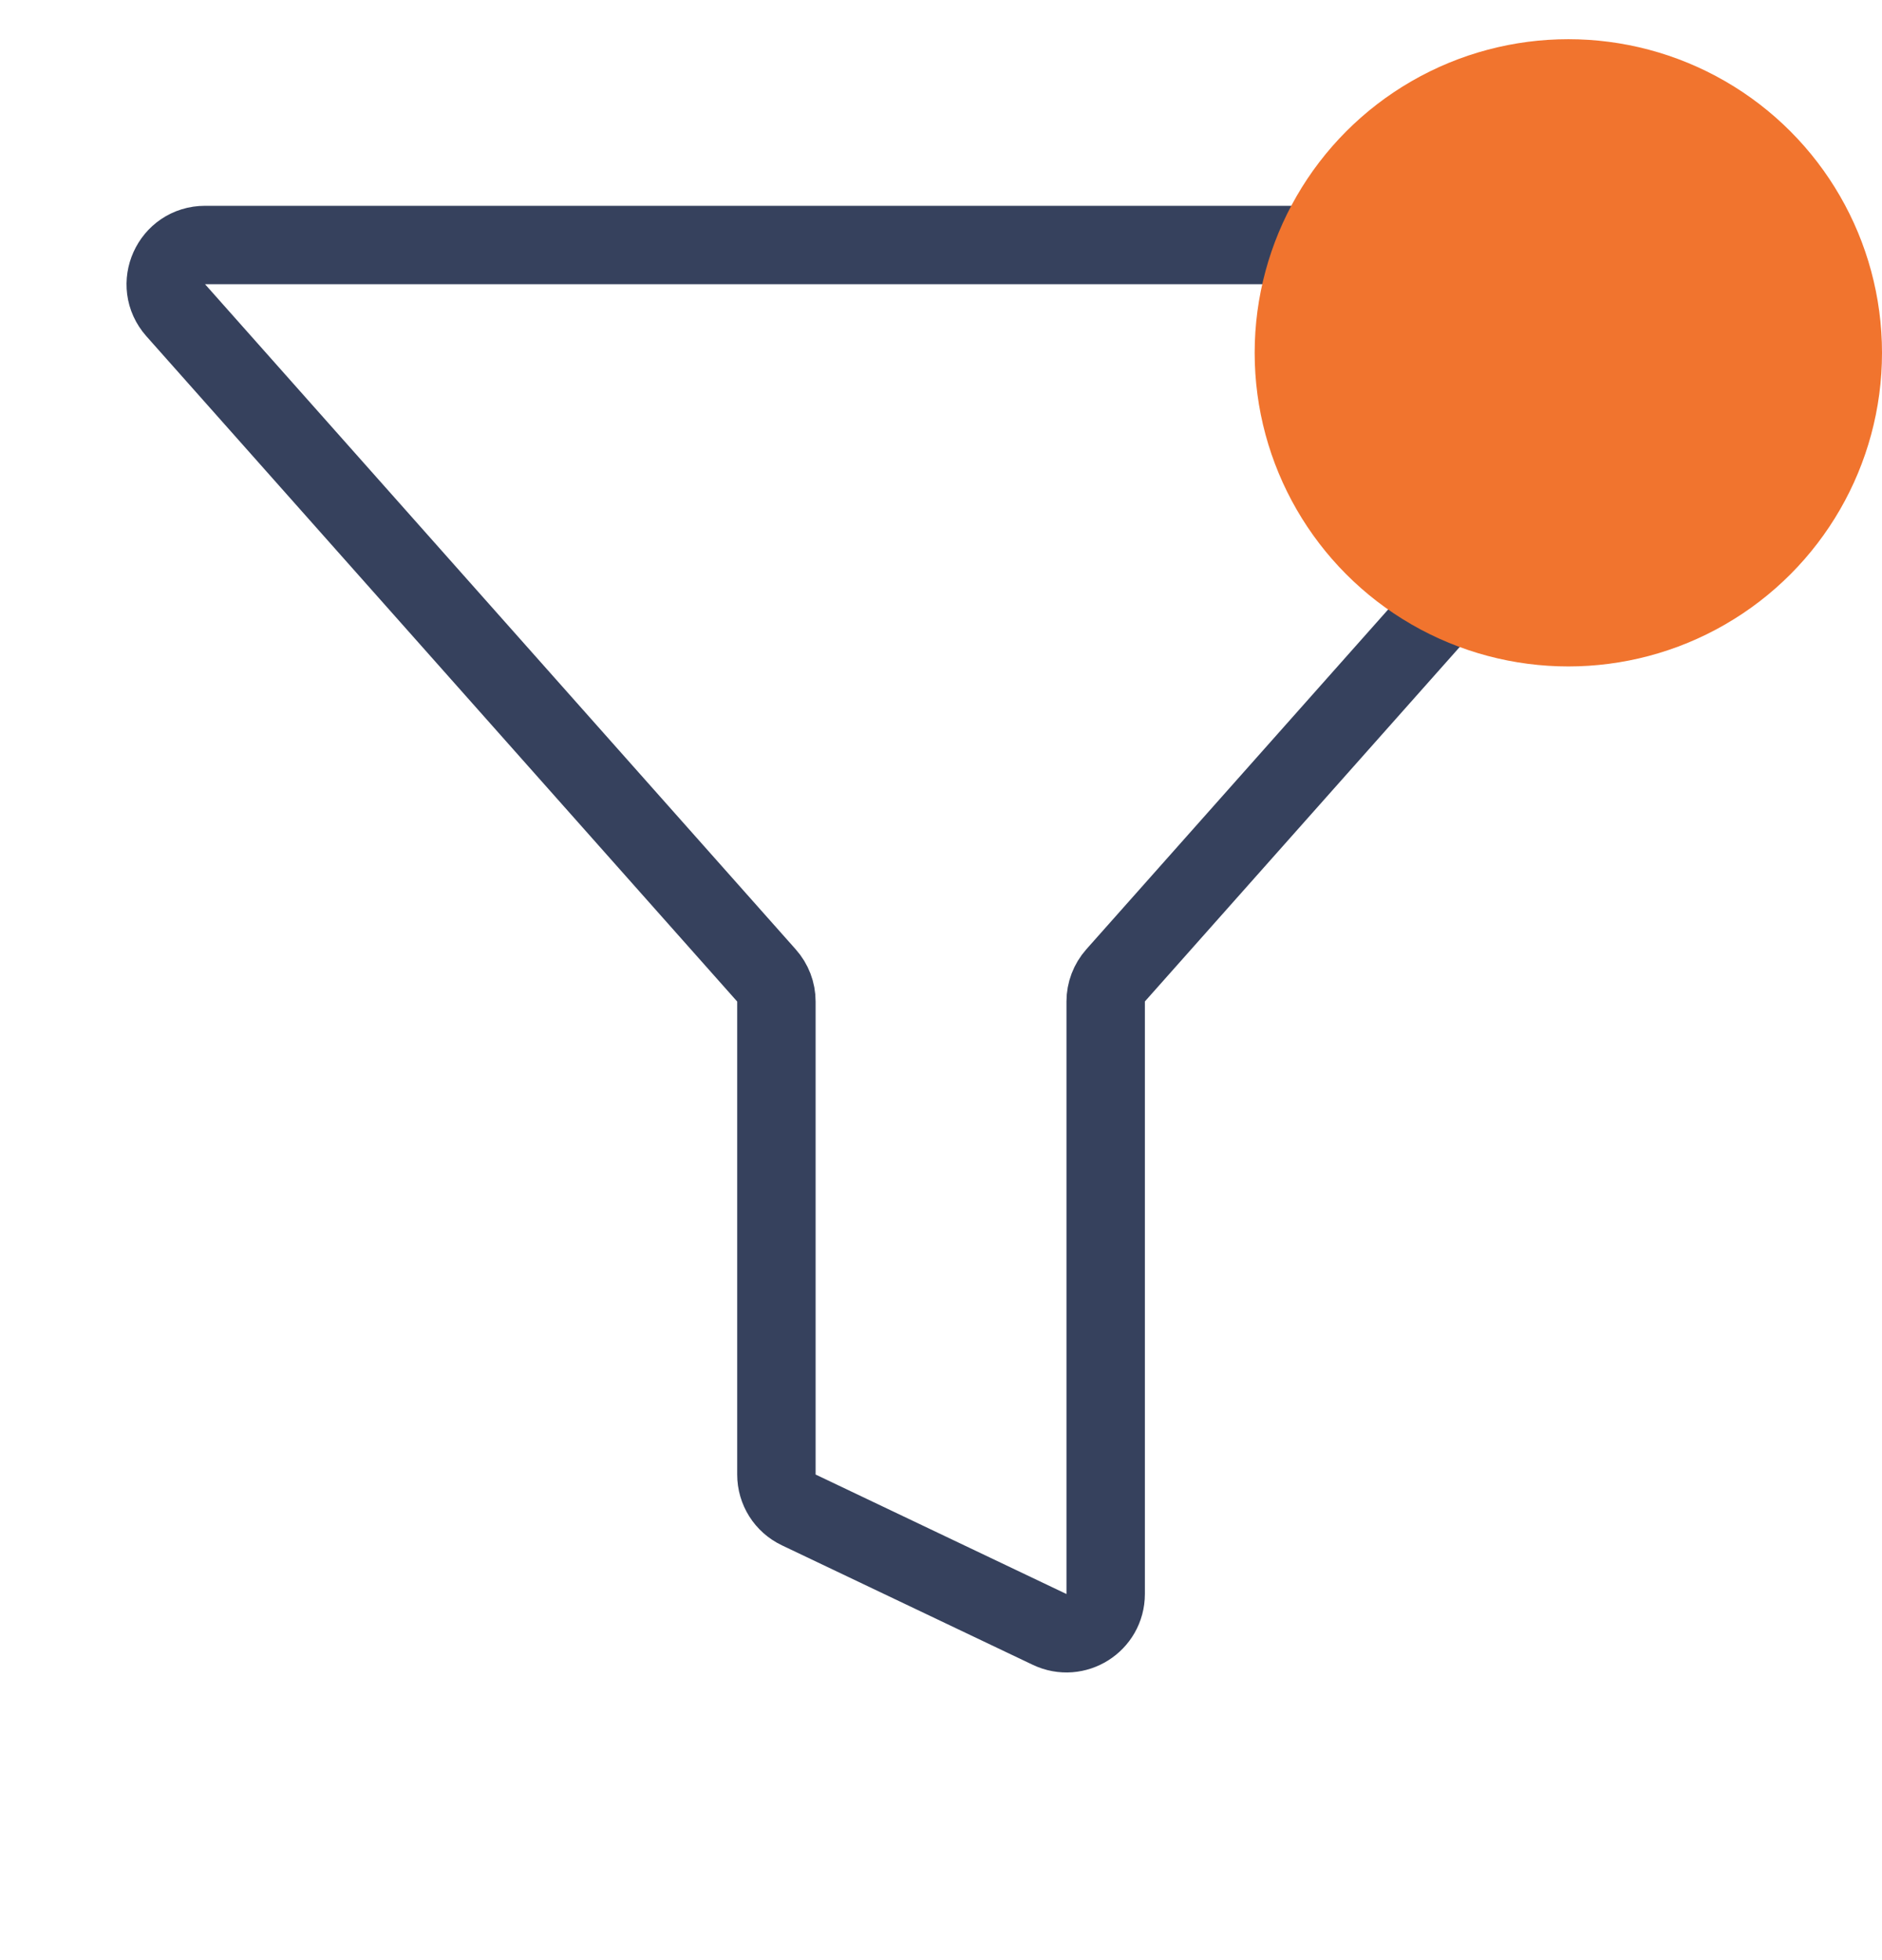 <svg width="24" height="25" viewBox="0 0 24 25" fill="none" xmlns="http://www.w3.org/2000/svg">
<g clip-path="url(#clip0_820_75874)">
<path d="M21.76 3.957C22.046 3.634 21.817 3.125 21.386 3.125H2.615C2.183 3.125 1.954 3.634 2.241 3.957L9.774 12.441C9.856 12.533 9.901 12.651 9.901 12.773V18.807C9.901 19 10.011 19.175 10.186 19.258L13.385 20.782C13.717 20.94 14.1 20.698 14.1 20.33V12.773C14.1 12.651 14.145 12.533 14.226 12.441L21.76 3.957Z" stroke="#36415D" stroke-linecap="round"/>
<circle cx="20" cy="4.5" r="4" fill="#F1742E"/>
</g>
<defs>
<clipPath id="clip0_820_75874">
<rect width="24" height="24" fill="white" transform="translate(0 0.125)"/>
</clipPath>
</defs>
</svg>
